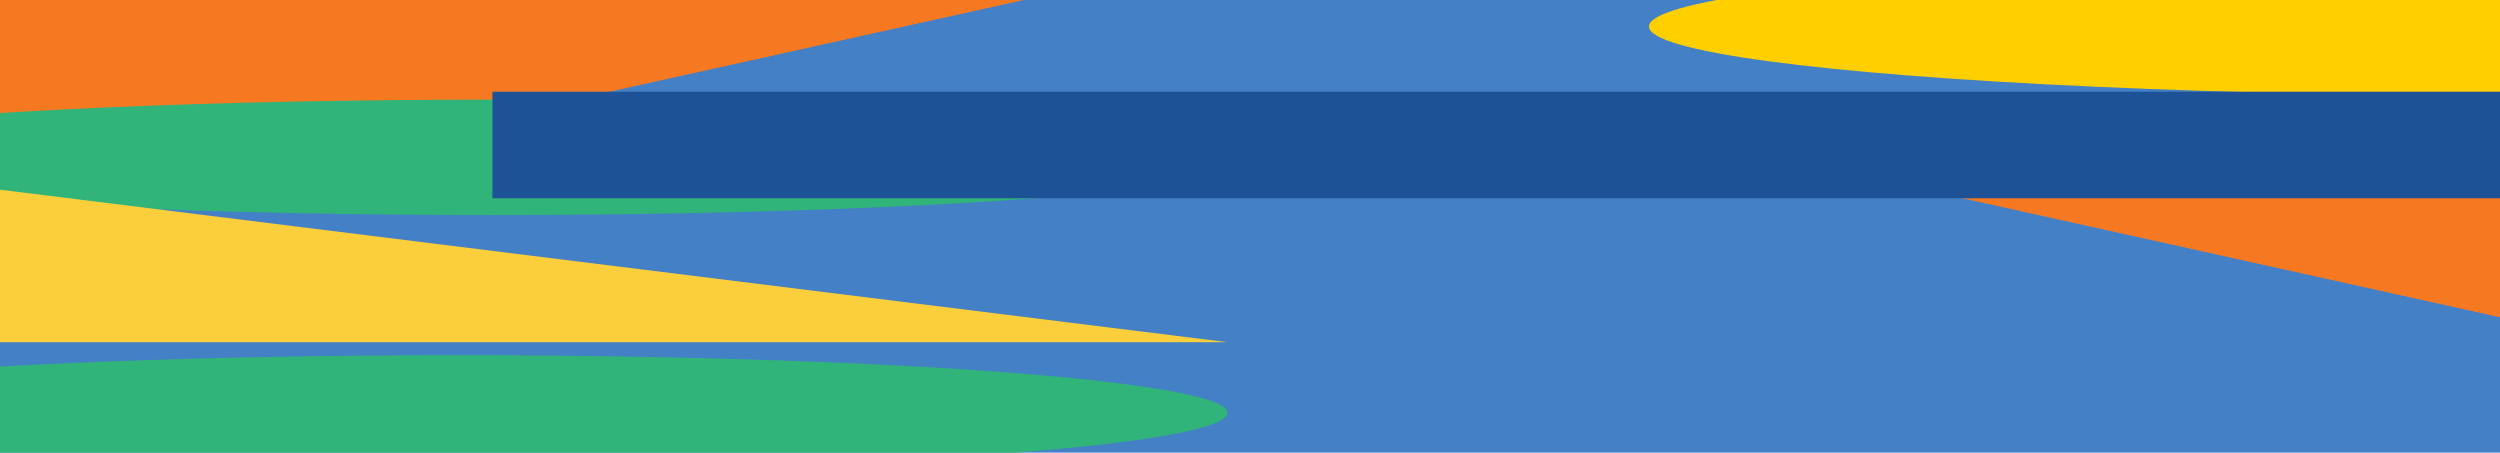 <svg xmlns="http://www.w3.org/2000/svg" xmlns:xlink="http://www.w3.org/1999/xlink" width="661" height="119.668" viewBox="0 0 661 119.668">
  <defs>
    <clipPath id="clip-path">
      <rect id="Retângulo_15729" data-name="Retângulo 15729" width="119.668" height="661" fill="none"/>
    </clipPath>
  </defs>
  <g id="Fundo_Colorido" data-name="Fundo Colorido" transform="translate(0 119.861) rotate(-90)">
    <g id="Grupo_de_máscara_39718" data-name="Grupo de máscara 39718" transform="translate(0.193)" clip-path="url(#clip-path)">
      <rect id="Retângulo_15727" data-name="Retângulo 15727" width="119.843" height="664.908" transform="translate(-0.176 -3.908)" fill="#4480c5"/>
      <path id="Caminho_247583" data-name="Caminho 247583" d="M0,0V61.9L279.578,0Z" transform="translate(121.641 0) rotate(90)" fill="#f67922"/>
      <path id="Caminho_247585" data-name="Caminho 247585" d="M177.333,0V39.259L0,0Z" transform="translate(75.037 483.668) rotate(90)" fill="#f67922"/>
      <ellipse id="Elipse_331" data-name="Elipse 331" cx="236.456" cy="18.387" rx="236.456" ry="18.387" transform="translate(94.266 908.909) rotate(-90)" fill="#ffcf00"/>
      <ellipse id="Elipse_332" data-name="Elipse 332" cx="203.406" cy="15.259" rx="203.406" ry="15.259" transform="translate(-4.754 324.561) rotate(-90)" fill="#30b47a"/>
      <ellipse id="Elipse_333" data-name="Elipse 333" cx="203.406" cy="15.259" rx="203.406" ry="15.259" transform="translate(62.807 333.603) rotate(-90)" fill="#30b47a"/>
      <rect id="Retângulo_15742" data-name="Retângulo 15742" width="593.498" height="28.171" transform="translate(67.247 723.695) rotate(-90)" fill="#1d5297"/>
      <path id="Caminho_247584" data-name="Caminho 247584" d="M0,328.47V0H40.812Z" transform="translate(29.186 -3.909)" fill="#fbce3b"/>
    </g>
  </g>
</svg>
